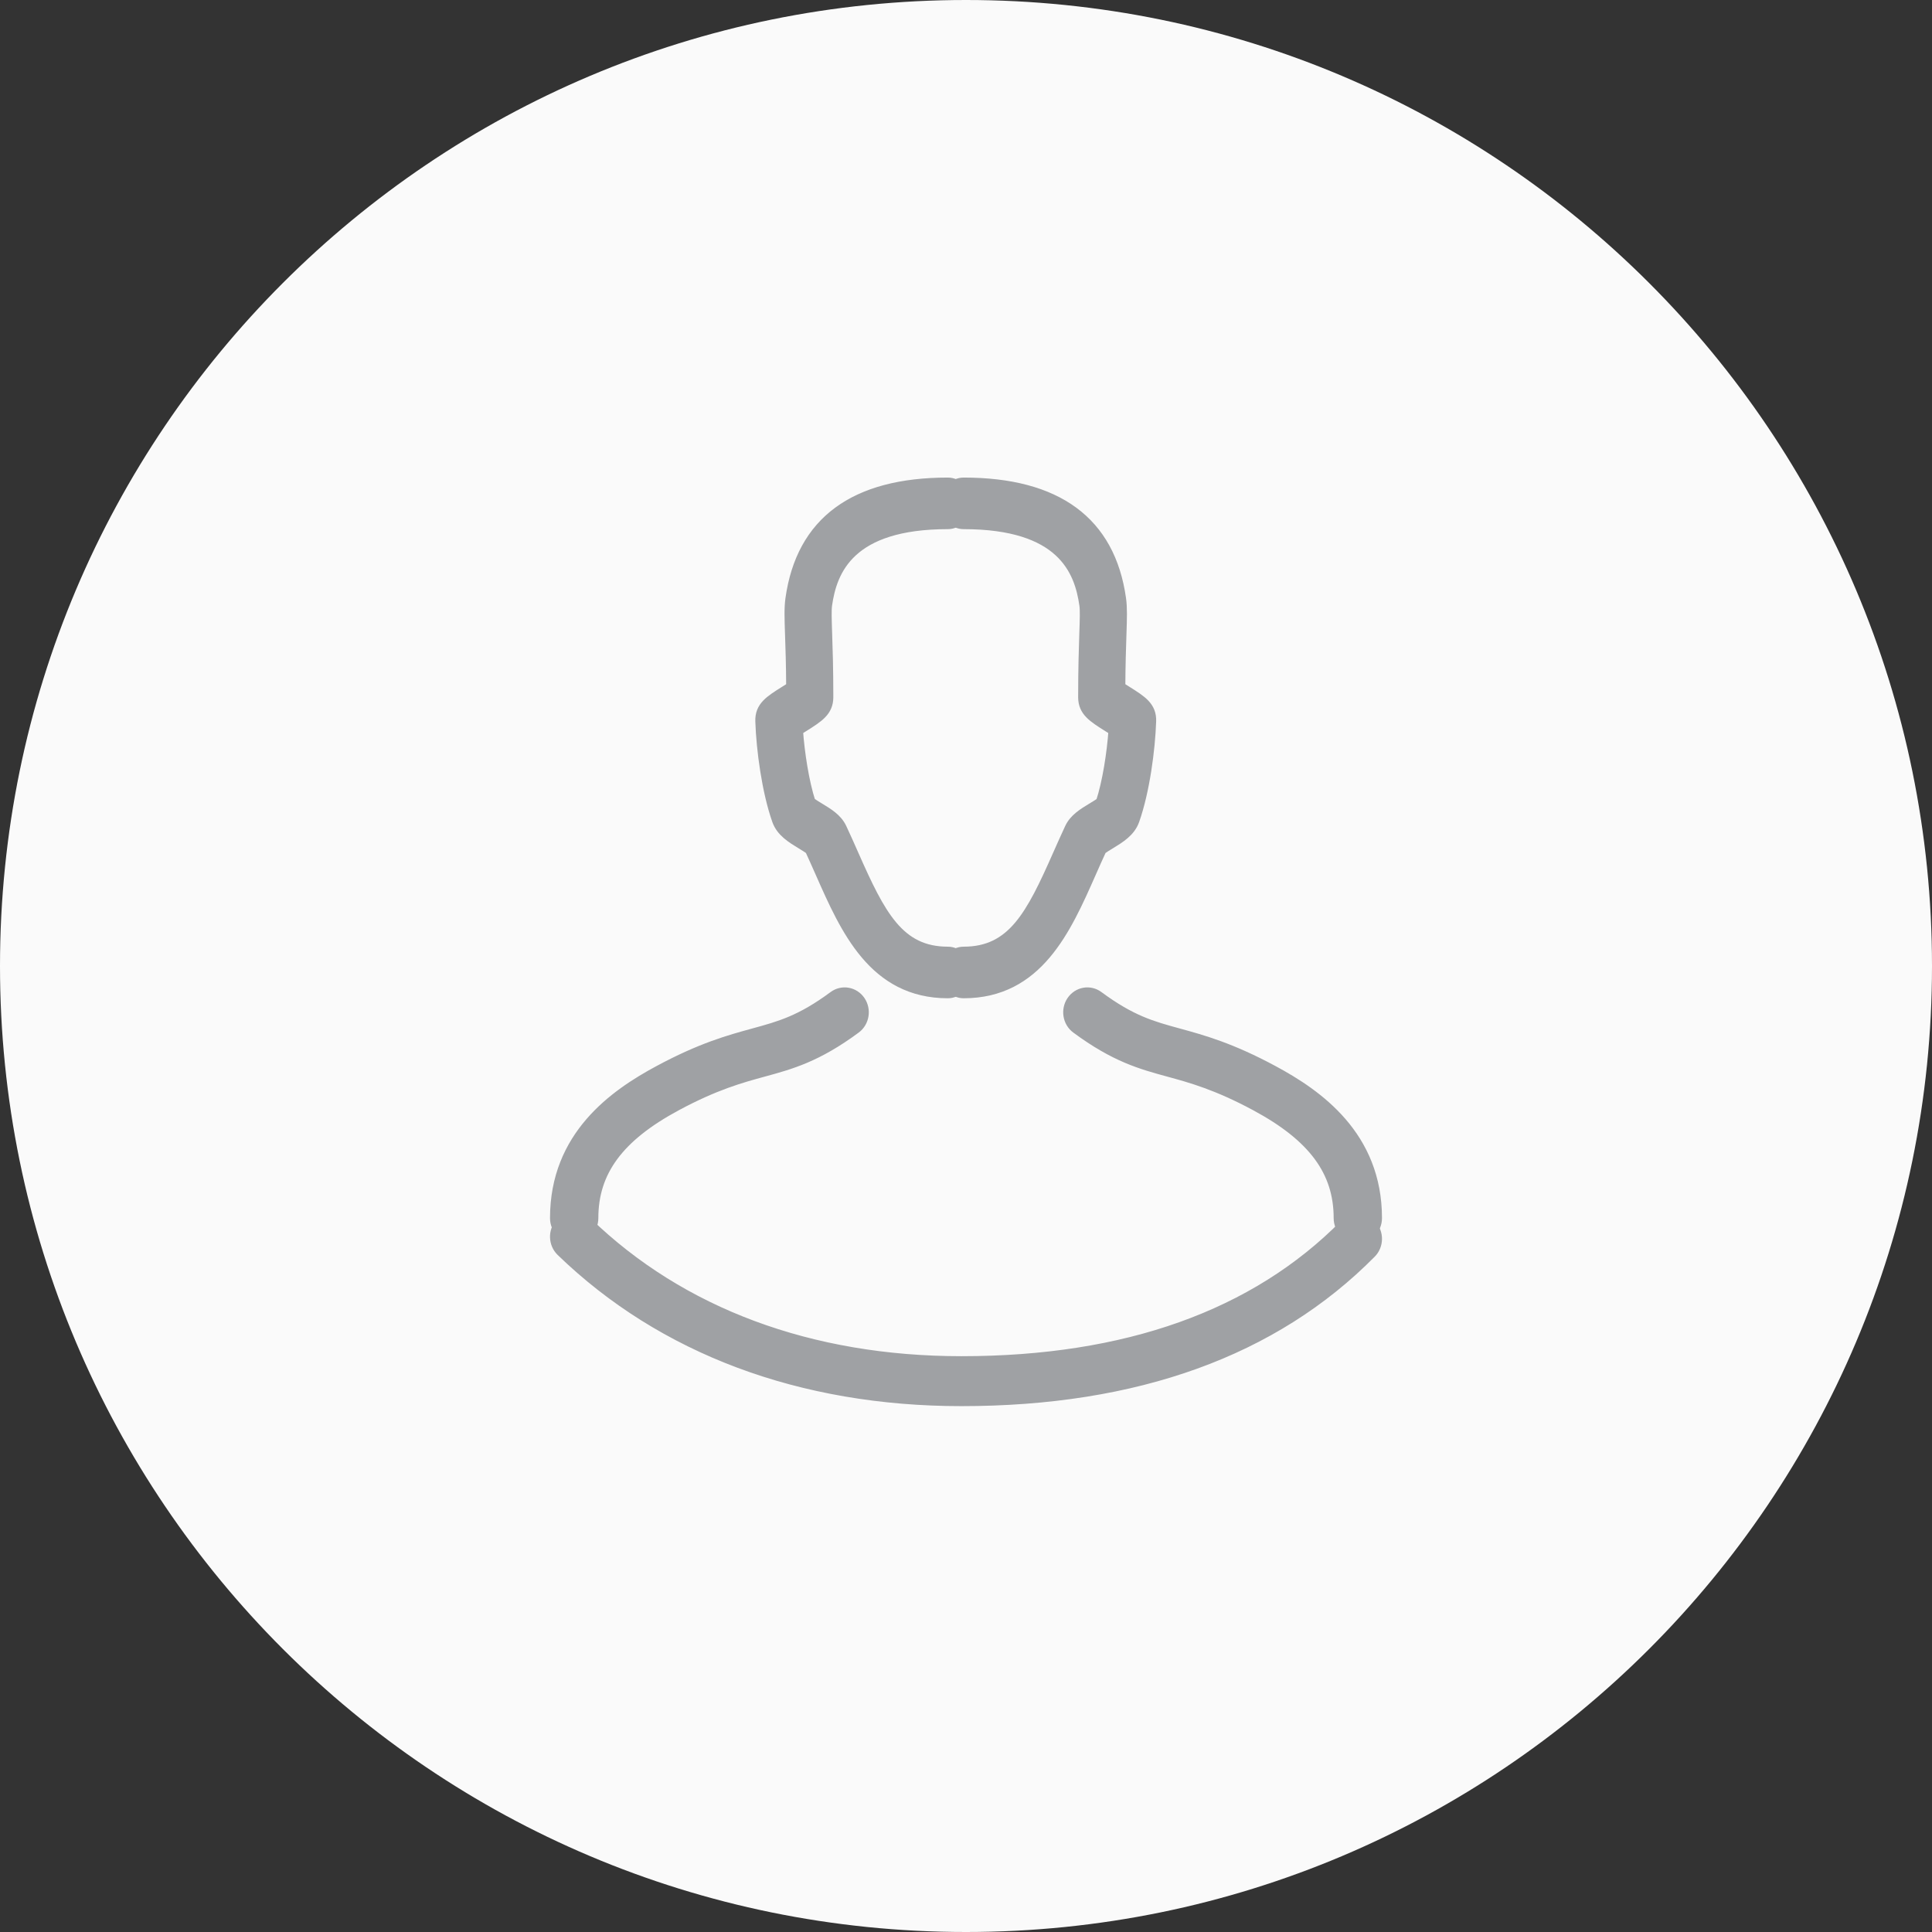 <?xml version="1.0" encoding="UTF-8"?>
<svg width="80px" height="80px" viewBox="0 0 80 80" version="1.1" xmlns="http://www.w3.org/2000/svg" xmlns:xlink="http://www.w3.org/1999/xlink">
    <rect x="0" y="0" width="80" height="80" fill="#333333" stroke="none"/>
    <!-- Generator: sketchtool 49.3 (51167) - http://www.bohemiancoding.com/sketch -->
    <title>30C8E94F-2855-4AF6-9656-499E991B5E78</title>
    <desc>Created with sketchtool.</desc>
    <defs>
        <path d="M80,40 C80,62.092 62.092,80 40,80 C17.908,80 0,62.092 0,40 C0,17.908 17.908,0 40,0 C62.092,0 80,17.908 80,40 Z" id="path-1"></path>
    </defs>
    <g id="FAD-Desktop" stroke="none" stroke-width="1" fill="none" fill-rule="evenodd">
        <g id="VSP-Member-FAD-Detail-Doctors" transform="translate(-458, -1004)">
            <g id="Image_Icon" transform="translate(458, 1004)">
                <mask id="mask-2" fill="white">
                    <use xlink:href="#path-1"></use>
                </mask>
                <use id="Mask" fill="#FAFAFA" xlink:href="#path-1"></use>
                <g id="icon" mask="url(#mask-2)">
                    <g transform="translate(23, 20)">
                        <path d="M0.776,31.244 C0.347,31.244 0,30.883 0,30.438 C0,27.042 2.445,25.334 4.284,24.345 C6.046,23.396 7.196,23.082 8.21,22.804 C9.298,22.506 10.158,22.272 11.525,21.261 C11.874,21.002 12.358,21.087 12.607,21.45 C12.855,21.813 12.773,22.317 12.424,22.575 C10.826,23.757 9.746,24.053 8.605,24.364 C7.668,24.62 6.607,24.911 4.997,25.777 C2.614,27.06 1.551,28.497 1.551,30.438 C1.551,30.883 1.204,31.244 0.776,31.244" id="Fill-1" stroke="none" fill="#9FA1A4" fill-rule="evenodd"></path>
                        <path d="M0.776,31.244 C0.347,31.244 0,30.883 0,30.438 C0,27.042 2.445,25.334 4.284,24.345 C6.046,23.396 7.196,23.082 8.21,22.804 C9.298,22.506 10.158,22.272 11.525,21.261 C11.874,21.002 12.358,21.087 12.607,21.45 C12.855,21.813 12.773,22.317 12.424,22.575 C10.826,23.757 9.746,24.053 8.605,24.364 C7.668,24.62 6.607,24.911 4.997,25.777 C2.614,27.06 1.551,28.497 1.551,30.438 C1.551,30.883 1.204,31.244 0.776,31.244 Z" id="Stroke-3" stroke="#9FA1A4" stroke-width="0.45" fill="none"></path>
                        <path d="M33.224,31.244 C32.796,31.244 32.449,30.883 32.449,30.438 C32.449,28.497 31.386,27.06 29.003,25.777 C27.393,24.911 26.332,24.62 25.395,24.364 C24.254,24.053 23.174,23.757 21.576,22.575 C21.227,22.317 21.145,21.813 21.393,21.45 C21.642,21.087 22.126,21.002 22.475,21.261 C23.842,22.272 24.702,22.506 25.79,22.804 C26.804,23.082 27.954,23.396 29.716,24.345 C31.555,25.334 34,27.042 34,30.438 C34,30.883 33.653,31.244 33.224,31.244" id="Fill-5" stroke="none" fill="#9FA1A4" fill-rule="evenodd"></path>
                        <path d="M33.224,31.244 C32.796,31.244 32.449,30.883 32.449,30.438 C32.449,28.497 31.386,27.06 29.003,25.777 C27.393,24.911 26.332,24.62 25.395,24.364 C24.254,24.053 23.174,23.757 21.576,22.575 C21.227,22.317 21.145,21.813 21.393,21.45 C21.642,21.087 22.126,21.002 22.475,21.261 C23.842,22.272 24.702,22.506 25.79,22.804 C26.804,23.082 27.954,23.396 29.716,24.345 C31.555,25.334 34,27.042 34,30.438 C34,30.883 33.653,31.244 33.224,31.244 Z" id="Stroke-7" stroke="#9FA1A4" stroke-width="0.45" fill="none"></path>
                        <path d="M16.249,21.111 C13.183,21.111 12.019,18.477 10.992,16.152 C10.848,15.826 10.702,15.497 10.551,15.17 C10.471,15.108 10.31,15.01 10.197,14.942 C9.786,14.691 9.359,14.434 9.193,13.963 C8.771,12.768 8.54,11.044 8.501,9.867 C8.482,9.268 8.874,9.023 9.525,8.616 C9.596,8.571 9.692,8.511 9.779,8.455 C9.774,7.504 9.75,6.812 9.732,6.292 C9.708,5.591 9.694,5.169 9.748,4.789 C10.197,1.611 12.384,0 16.249,0 C16.664,0 17,0.377 17,0.842 C17,1.309 16.664,1.686 16.249,1.686 C12.177,1.686 11.435,3.607 11.23,5.052 C11.2,5.269 11.213,5.651 11.232,6.228 C11.253,6.835 11.281,7.667 11.281,8.87 C11.279,9.447 10.894,9.687 10.257,10.088 C10.191,10.129 10.105,10.182 10.024,10.234 C10.092,11.186 10.276,12.392 10.548,13.225 C10.638,13.293 10.804,13.394 10.911,13.459 C11.295,13.691 11.658,13.911 11.839,14.3 C12.011,14.666 12.175,15.037 12.337,15.403 C13.439,17.897 14.218,19.425 16.249,19.425 C16.664,19.425 17,19.803 17,20.269 C17,20.734 16.664,21.111 16.249,21.111" id="Fill-9" stroke="none" fill="#9FA1A4" fill-rule="evenodd"></path>
                        <path d="M16.249,21.111 C13.183,21.111 12.019,18.477 10.992,16.152 C10.848,15.826 10.702,15.497 10.551,15.17 C10.471,15.108 10.31,15.01 10.197,14.942 C9.786,14.691 9.359,14.434 9.193,13.963 C8.771,12.768 8.54,11.044 8.501,9.867 C8.482,9.268 8.874,9.023 9.525,8.616 C9.596,8.571 9.692,8.511 9.779,8.455 C9.774,7.504 9.75,6.812 9.732,6.292 C9.708,5.591 9.694,5.169 9.748,4.789 C10.197,1.611 12.384,0 16.249,0 C16.664,0 17,0.377 17,0.842 C17,1.309 16.664,1.686 16.249,1.686 C12.177,1.686 11.435,3.607 11.23,5.052 C11.2,5.269 11.213,5.651 11.232,6.228 C11.253,6.835 11.281,7.667 11.281,8.87 C11.279,9.447 10.894,9.687 10.257,10.088 C10.191,10.129 10.105,10.182 10.024,10.234 C10.092,11.186 10.276,12.392 10.548,13.225 C10.638,13.293 10.804,13.394 10.911,13.459 C11.295,13.691 11.658,13.911 11.839,14.3 C12.011,14.666 12.175,15.037 12.337,15.403 C13.439,17.897 14.218,19.425 16.249,19.425 C16.664,19.425 17,19.803 17,20.269 C17,20.734 16.664,21.111 16.249,21.111 Z" id="Stroke-11" stroke="#9FA1A4" stroke-width="0.45" fill="none"></path>
                        <path d="M16.901,21.111 C16.486,21.111 16.15,20.734 16.15,20.269 C16.15,19.803 16.486,19.425 16.901,19.425 C18.932,19.425 19.71,17.898 20.812,15.405 C20.975,15.038 21.139,14.667 21.311,14.3 C21.492,13.911 21.855,13.691 22.238,13.459 C22.345,13.394 22.512,13.293 22.6,13.225 C22.874,12.392 23.058,11.186 23.126,10.234 C23.045,10.182 22.959,10.128 22.893,10.088 C22.256,9.687 21.871,9.446 21.869,8.872 C21.869,7.67 21.897,6.838 21.917,6.231 C21.937,5.652 21.95,5.27 21.919,5.054 C21.715,3.607 20.973,1.686 16.901,1.686 C16.486,1.686 16.15,1.309 16.15,0.842 C16.15,0.377 16.486,0 16.901,0 C20.766,0 22.953,1.611 23.402,4.788 C23.456,5.169 23.442,5.592 23.418,6.295 C23.401,6.816 23.377,7.504 23.372,8.455 C23.459,8.511 23.554,8.57 23.625,8.615 C24.277,9.023 24.669,9.269 24.649,9.866 C24.609,11.043 24.38,12.766 23.957,13.963 C23.791,14.434 23.364,14.691 22.953,14.942 C22.84,15.01 22.679,15.108 22.599,15.17 C22.447,15.497 22.301,15.827 22.157,16.154 C21.13,18.478 19.966,21.111 16.901,21.111" id="Fill-13" stroke="none" fill="#9FA1A4" fill-rule="evenodd"></path>
                        <path d="M16.901,21.111 C16.486,21.111 16.15,20.734 16.15,20.269 C16.15,19.803 16.486,19.425 16.901,19.425 C18.932,19.425 19.71,17.898 20.812,15.405 C20.975,15.038 21.139,14.667 21.311,14.3 C21.492,13.911 21.855,13.691 22.238,13.459 C22.345,13.394 22.512,13.293 22.6,13.225 C22.874,12.392 23.058,11.186 23.126,10.234 C23.045,10.182 22.959,10.128 22.893,10.088 C22.256,9.687 21.871,9.446 21.869,8.872 C21.869,7.67 21.897,6.838 21.917,6.231 C21.937,5.652 21.95,5.27 21.919,5.054 C21.715,3.607 20.973,1.686 16.901,1.686 C16.486,1.686 16.15,1.309 16.15,0.842 C16.15,0.377 16.486,0 16.901,0 C20.766,0 22.953,1.611 23.402,4.788 C23.456,5.169 23.442,5.592 23.418,6.295 C23.401,6.816 23.377,7.504 23.372,8.455 C23.459,8.511 23.554,8.57 23.625,8.615 C24.277,9.023 24.669,9.269 24.649,9.866 C24.609,11.043 24.38,12.766 23.957,13.963 C23.791,14.434 23.364,14.691 22.953,14.942 C22.84,15.01 22.679,15.108 22.599,15.17 C22.447,15.497 22.301,15.827 22.157,16.154 C21.13,18.478 19.966,21.111 16.901,21.111 Z" id="Stroke-15" stroke="#9FA1A4" stroke-width="0.45" fill="none"></path>
                        <path d="M16.811,38 C10.163,38 4.435,35.857 0.247,31.802 C-0.066,31.498 -0.084,30.986 0.207,30.659 C0.498,30.331 0.989,30.312 1.302,30.616 C5.198,34.388 10.561,36.382 16.811,36.382 C23.628,36.382 28.97,34.476 32.686,30.717 C32.992,30.406 33.484,30.412 33.781,30.734 C34.08,31.056 34.072,31.568 33.764,31.878 C29.749,35.941 24.045,38 16.811,38" id="Fill-17" stroke="none" fill="#9FA1A4" fill-rule="evenodd"></path>
                        <path d="M16.811,38 C10.163,38 4.435,35.857 0.247,31.802 C-0.066,31.498 -0.084,30.986 0.207,30.659 C0.498,30.331 0.989,30.312 1.302,30.616 C5.198,34.388 10.561,36.382 16.811,36.382 C23.628,36.382 28.97,34.476 32.686,30.717 C32.992,30.406 33.484,30.412 33.781,30.734 C34.08,31.056 34.072,31.568 33.764,31.878 C29.749,35.941 24.045,38 16.811,38 Z" id="Stroke-19" stroke="#9FA1A4" stroke-width="0.45" fill="none"></path>
                    </g>
                </g>
            </g>
        </g>
    </g>
</svg>